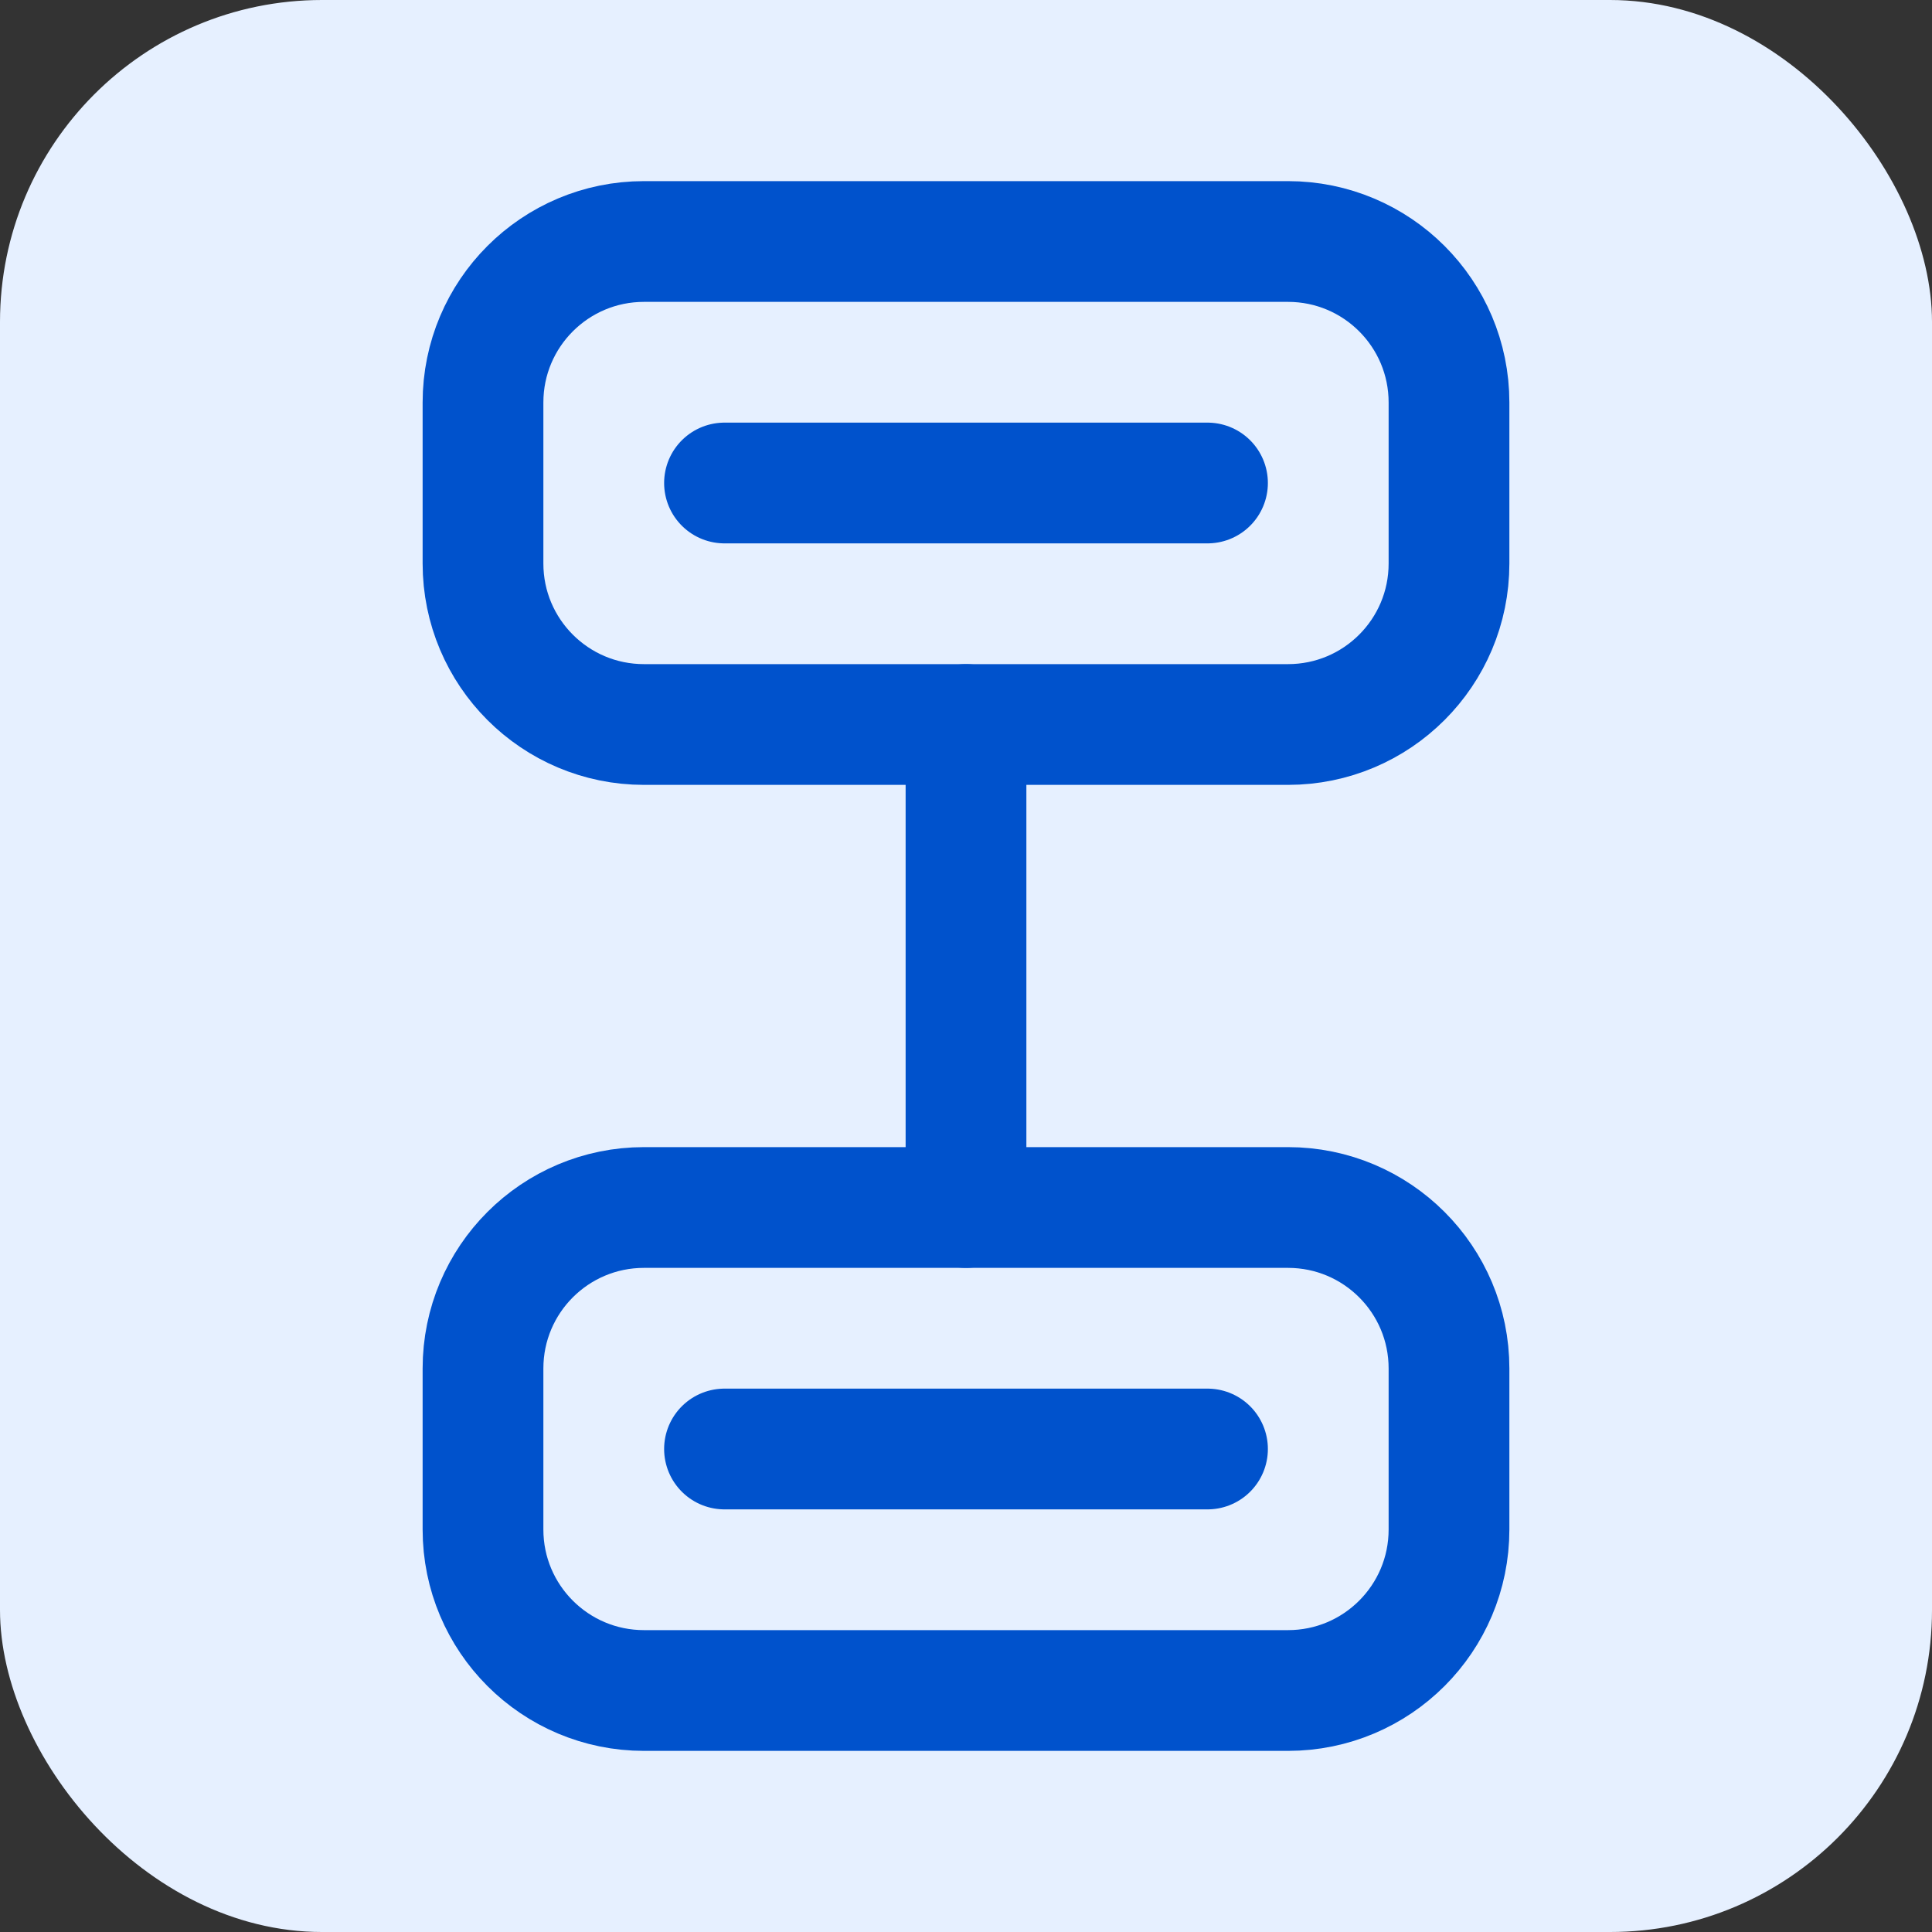 <svg width="24" height="24" viewBox="0 0 24 24" fill="none" xmlns="http://www.w3.org/2000/svg">
  <rect x="0" y="0" width="24" height="24" fill="#333333" stroke="none"/>
  <rect width="24" height="24" rx="4" fill="#E6F0FF"/>
  <path d="M8 9H16C17.105 9 18 8.105 18 7V5C18 3.895 17.105 3 16 3H8C6.895 3 6 3.895 6 5V7C6 8.105 6.895 9 8 9Z" stroke="#0052CC" stroke-width="1.5" stroke-linecap="round" stroke-linejoin="round"/>
  <path d="M8 21H16C17.105 21 18 20.105 18 19V17C18 15.895 17.105 15 16 15H8C6.895 15 6 15.895 6 17V19C6 20.105 6.895 21 8 21Z" stroke="#0052CC" stroke-width="1.5" stroke-linecap="round" stroke-linejoin="round"/>
  <path d="M12 9V15" stroke="#0052CC" stroke-width="1.5" stroke-linecap="round" stroke-linejoin="round"/>
  <path d="M9 6H15" stroke="#0052CC" stroke-width="1.5" stroke-linecap="round" stroke-linejoin="round"/>
  <path d="M9 18H15" stroke="#0052CC" stroke-width="1.5" stroke-linecap="round" stroke-linejoin="round"/>
</svg> 